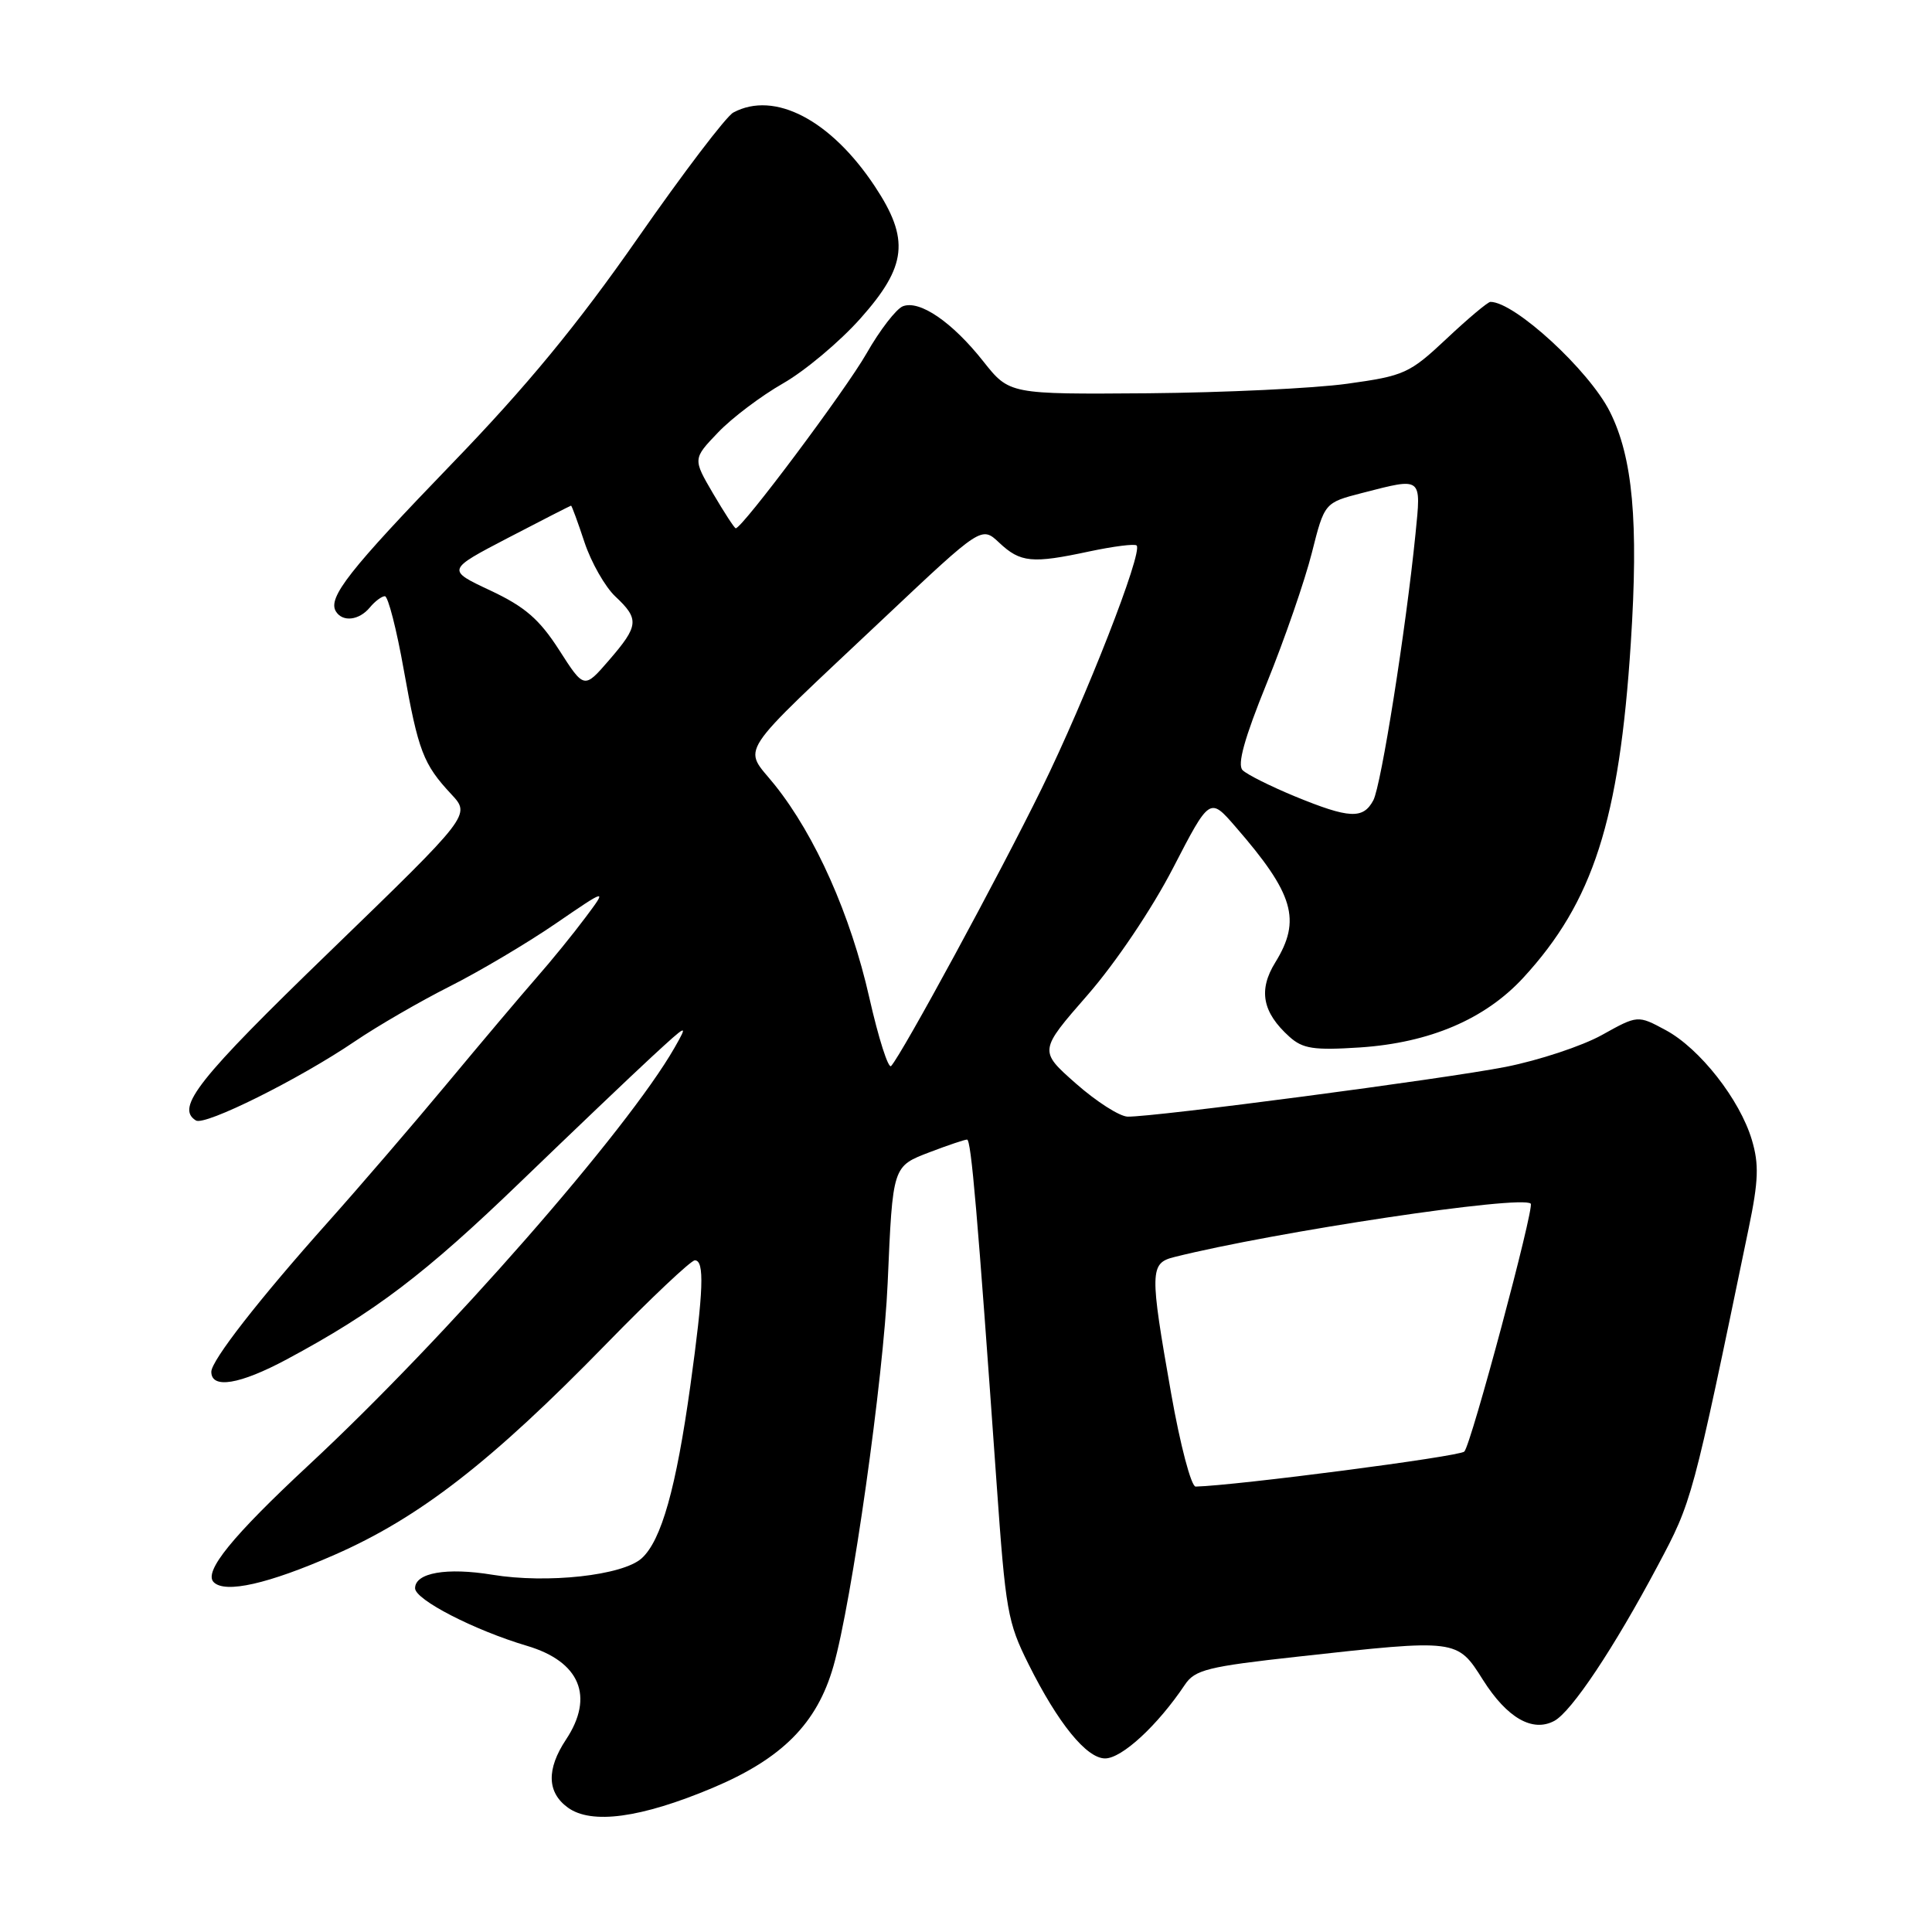 <?xml version="1.0" encoding="UTF-8" standalone="no"?>
<!DOCTYPE svg PUBLIC "-//W3C//DTD SVG 1.1//EN" "http://www.w3.org/Graphics/SVG/1.1/DTD/svg11.dtd" >
<svg xmlns="http://www.w3.org/2000/svg" xmlns:xlink="http://www.w3.org/1999/xlink" version="1.1" viewBox="0 0 256 256">
 <g >
 <path fill="currentColor"
d=" M 94.39 236.92 C 103.62 233.04 108.26 228.38 110.43 220.79 C 112.87 212.30 117.08 182.50 117.62 170.00 C 118.30 154.39 118.24 154.56 123.27 152.64 C 125.63 151.74 127.83 151.00 128.14 151.00 C 128.68 151.00 129.51 160.58 132.05 196.50 C 133.25 213.48 133.51 214.95 136.28 220.50 C 140.19 228.34 143.97 233.00 146.43 233.00 C 148.66 233.00 153.40 228.62 157.00 223.24 C 158.33 221.25 160.01 220.83 172.00 219.51 C 193.16 217.17 193.07 217.16 196.51 222.61 C 199.70 227.64 203.06 229.57 205.95 228.03 C 208.24 226.80 213.85 218.39 219.66 207.46 C 224.23 198.87 224.22 198.93 231.71 162.75 C 233.02 156.45 233.09 154.26 232.13 151.04 C 230.53 145.68 225.23 138.93 220.72 136.50 C 217.01 134.50 217.01 134.50 212.25 137.15 C 209.64 138.60 203.90 140.50 199.50 141.37 C 191.33 142.97 152.89 148.03 149.42 147.96 C 148.36 147.94 145.28 145.97 142.57 143.58 C 137.65 139.24 137.65 139.24 144.12 131.83 C 147.85 127.55 152.64 120.43 155.44 115.01 C 160.30 105.61 160.30 105.61 163.72 109.56 C 171.45 118.45 172.46 121.90 168.98 127.53 C 166.71 131.20 167.27 134.15 170.86 137.38 C 172.63 138.97 174.08 139.19 180.23 138.79 C 189.45 138.17 196.77 135.05 201.83 129.57 C 211.10 119.51 214.57 108.72 216.09 85.21 C 217.13 69.11 216.36 60.61 213.31 54.54 C 210.56 49.07 200.70 40.00 197.49 40.00 C 197.15 40.00 194.54 42.19 191.69 44.87 C 186.77 49.49 186.09 49.80 178.50 50.85 C 174.10 51.46 162.23 52.02 152.13 52.11 C 133.75 52.25 133.75 52.25 130.29 47.88 C 126.18 42.68 121.87 39.73 119.64 40.58 C 118.76 40.92 116.58 43.74 114.81 46.85 C 112.04 51.70 98.35 70.00 97.49 70.00 C 97.32 70.00 95.98 67.93 94.49 65.40 C 91.80 60.80 91.80 60.80 95.15 57.30 C 96.99 55.37 100.87 52.45 103.76 50.80 C 106.65 49.15 111.27 45.28 114.01 42.20 C 120.18 35.27 120.57 31.71 115.92 24.69 C 110.09 15.89 102.62 11.99 97.17 14.91 C 96.23 15.41 90.53 22.91 84.49 31.58 C 76.51 43.03 69.78 51.20 59.90 61.42 C 46.26 75.55 43.39 79.20 44.51 81.02 C 45.40 82.46 47.58 82.21 49.00 80.50 C 49.68 79.67 50.59 79.00 51.00 79.00 C 51.42 79.00 52.55 83.39 53.50 88.75 C 55.43 99.55 56.08 101.25 59.81 105.25 C 62.37 108.00 62.37 108.00 43.69 126.09 C 26.24 142.97 23.22 146.78 25.96 148.47 C 27.15 149.21 39.63 143.00 47.00 138.00 C 50.02 135.95 55.69 132.67 59.58 130.71 C 63.47 128.75 69.77 125.02 73.57 122.42 C 80.48 117.69 80.48 117.69 77.56 121.59 C 75.96 123.74 73.04 127.33 71.07 129.57 C 69.11 131.81 63.79 138.11 59.25 143.57 C 54.71 149.03 47.58 157.32 43.40 162.00 C 34.32 172.17 28.00 180.28 28.00 181.77 C 28.00 184.08 31.77 183.46 38.00 180.12 C 49.66 173.87 56.30 168.83 69.01 156.57 C 75.90 149.93 83.72 142.47 86.40 140.00 C 91.13 135.64 91.22 135.60 89.39 138.81 C 83.12 149.79 59.12 177.19 40.94 194.10 C 30.76 203.57 26.94 208.27 28.32 209.65 C 29.84 211.17 35.54 209.88 44.31 206.03 C 55.57 201.10 65.10 193.70 80.32 178.09 C 86.27 171.99 91.56 167.00 92.07 167.00 C 93.37 167.00 93.23 170.97 91.48 183.58 C 89.59 197.18 87.64 204.11 85.03 206.48 C 82.51 208.76 72.51 209.86 65.23 208.66 C 59.19 207.67 55.00 208.40 55.00 210.45 C 55.00 211.97 62.85 216.01 69.82 218.08 C 76.85 220.16 78.78 224.80 75.00 230.50 C 72.39 234.44 72.48 237.51 75.25 239.52 C 78.38 241.78 84.91 240.90 94.39 236.92 Z  M 155.18 184.63 C 152.33 168.46 152.35 167.38 155.58 166.57 C 168.98 163.21 201.65 158.31 202.83 159.49 C 203.34 160.01 194.94 191.41 194.03 192.34 C 193.40 193.00 163.75 196.85 158.43 196.98 C 157.84 196.99 156.38 191.45 155.18 184.63 Z  M 115.19 132.20 C 112.72 121.26 108.05 110.75 102.67 104.02 C 98.44 98.74 97.09 100.80 117.28 81.76 C 130.06 69.71 130.06 69.71 132.40 71.91 C 135.21 74.55 136.74 74.70 144.33 73.07 C 147.54 72.39 150.36 72.03 150.61 72.28 C 151.47 73.14 143.89 92.54 138.02 104.50 C 132.44 115.88 119.55 139.64 118.08 141.25 C 117.71 141.66 116.41 137.59 115.19 132.20 Z  M 171.60 105.53 C 168.36 104.19 165.23 102.63 164.65 102.05 C 163.92 101.32 164.88 97.84 167.87 90.48 C 170.22 84.69 172.89 76.95 173.82 73.28 C 175.50 66.61 175.50 66.61 180.50 65.32 C 188.51 63.26 188.32 63.12 187.56 70.75 C 186.28 83.47 183.01 104.11 181.97 106.05 C 180.62 108.57 178.79 108.48 171.60 105.53 Z  M 74.09 86.13 C 71.46 82.04 69.56 80.40 64.97 78.24 C 59.17 75.52 59.17 75.52 67.34 71.26 C 71.83 68.92 75.58 67.01 75.67 67.00 C 75.76 67.00 76.57 69.19 77.45 71.86 C 78.34 74.53 80.18 77.76 81.53 79.03 C 84.74 82.04 84.65 82.91 80.70 87.48 C 77.40 91.30 77.40 91.30 74.09 86.13 Z "/>
</g>
</svg>